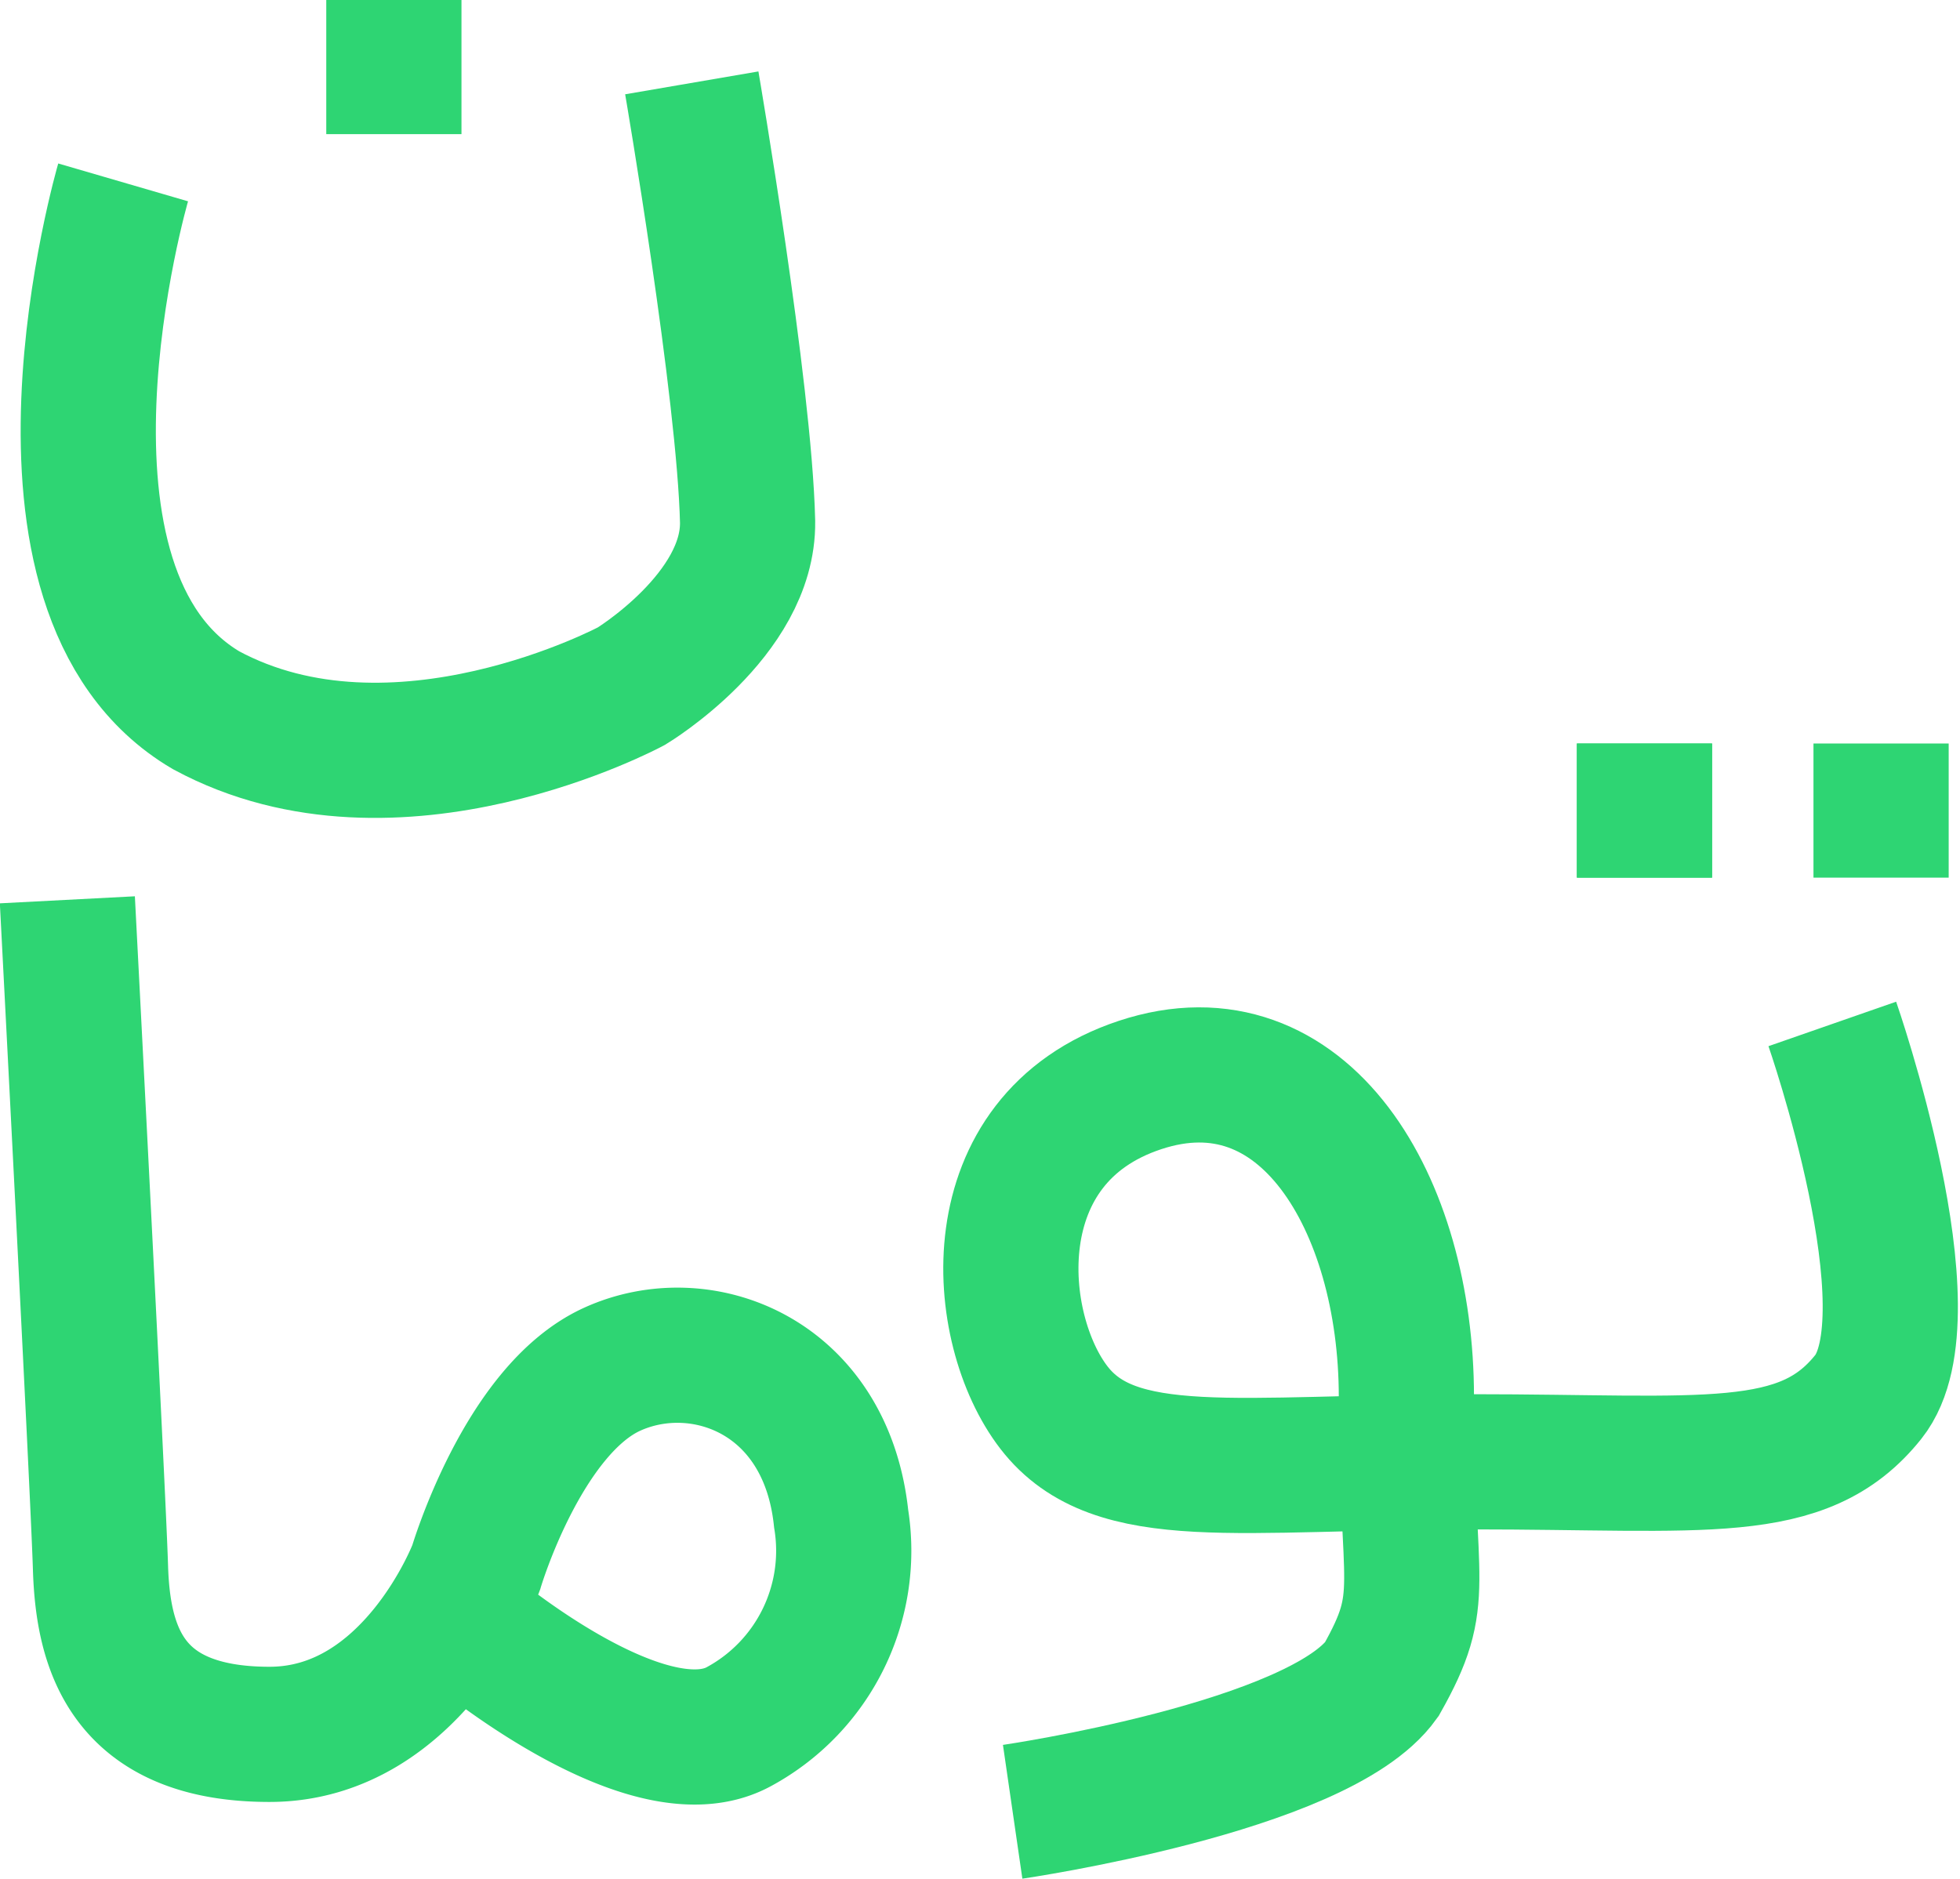     <svg xmlns="http://www.w3.org/2000/svg" fill="none" stroke-width="4" stroke="#2ED573" 
            viewBox="0 0 57.988 55.588">
        <g transform="translate(-4013.907 176.406)">
            <path d="M4068.117-146.108s3,8.61,1.066,11.035-4.839,1.921-11.736,1.921-10.552.731-12.355-1.6-2.288-7.952,2.547-9.55,7.877,3.5,7.877,9.231.668,5.874-.732,8.36c-1.858,2.6-10.917,3.915-10.917,3.915"/>
            <path d="M4069.56-152.461v3.969" transform="translate(0 -1.945)"/>
            <path d="M4069.56-152.461v3.969" transform="translate(-7 -1.945)"/>
            <path d="M4069.56-152.461v3.969" transform="translate(-7 -1.945)"/>
            <path d="M4027.592-128.435s5.376,4.632,8.167,3.124a5.918,5.918,0,0,0,3.034-6.158c-.446-4.24-4.144-5.625-6.783-4.418s-4.016,5.866-4.016,5.866-1.857,4.934-6.114,4.934-4.928-2.6-5-4.934-.98-19.76-.98-19.76"/>
            <path d="M4069.56-152.461v3.969" transform="translate(-44 -23.945)"/>
            <path d="M4017.55-171.009s-3.525,12.094,2.454,15.619c5.623,3.035,12.585-.714,12.585-.714s3.473-2.1,3.436-4.864c-.089-3.883-1.651-12.986-1.651-12.986"/>
        </g>
    </svg>